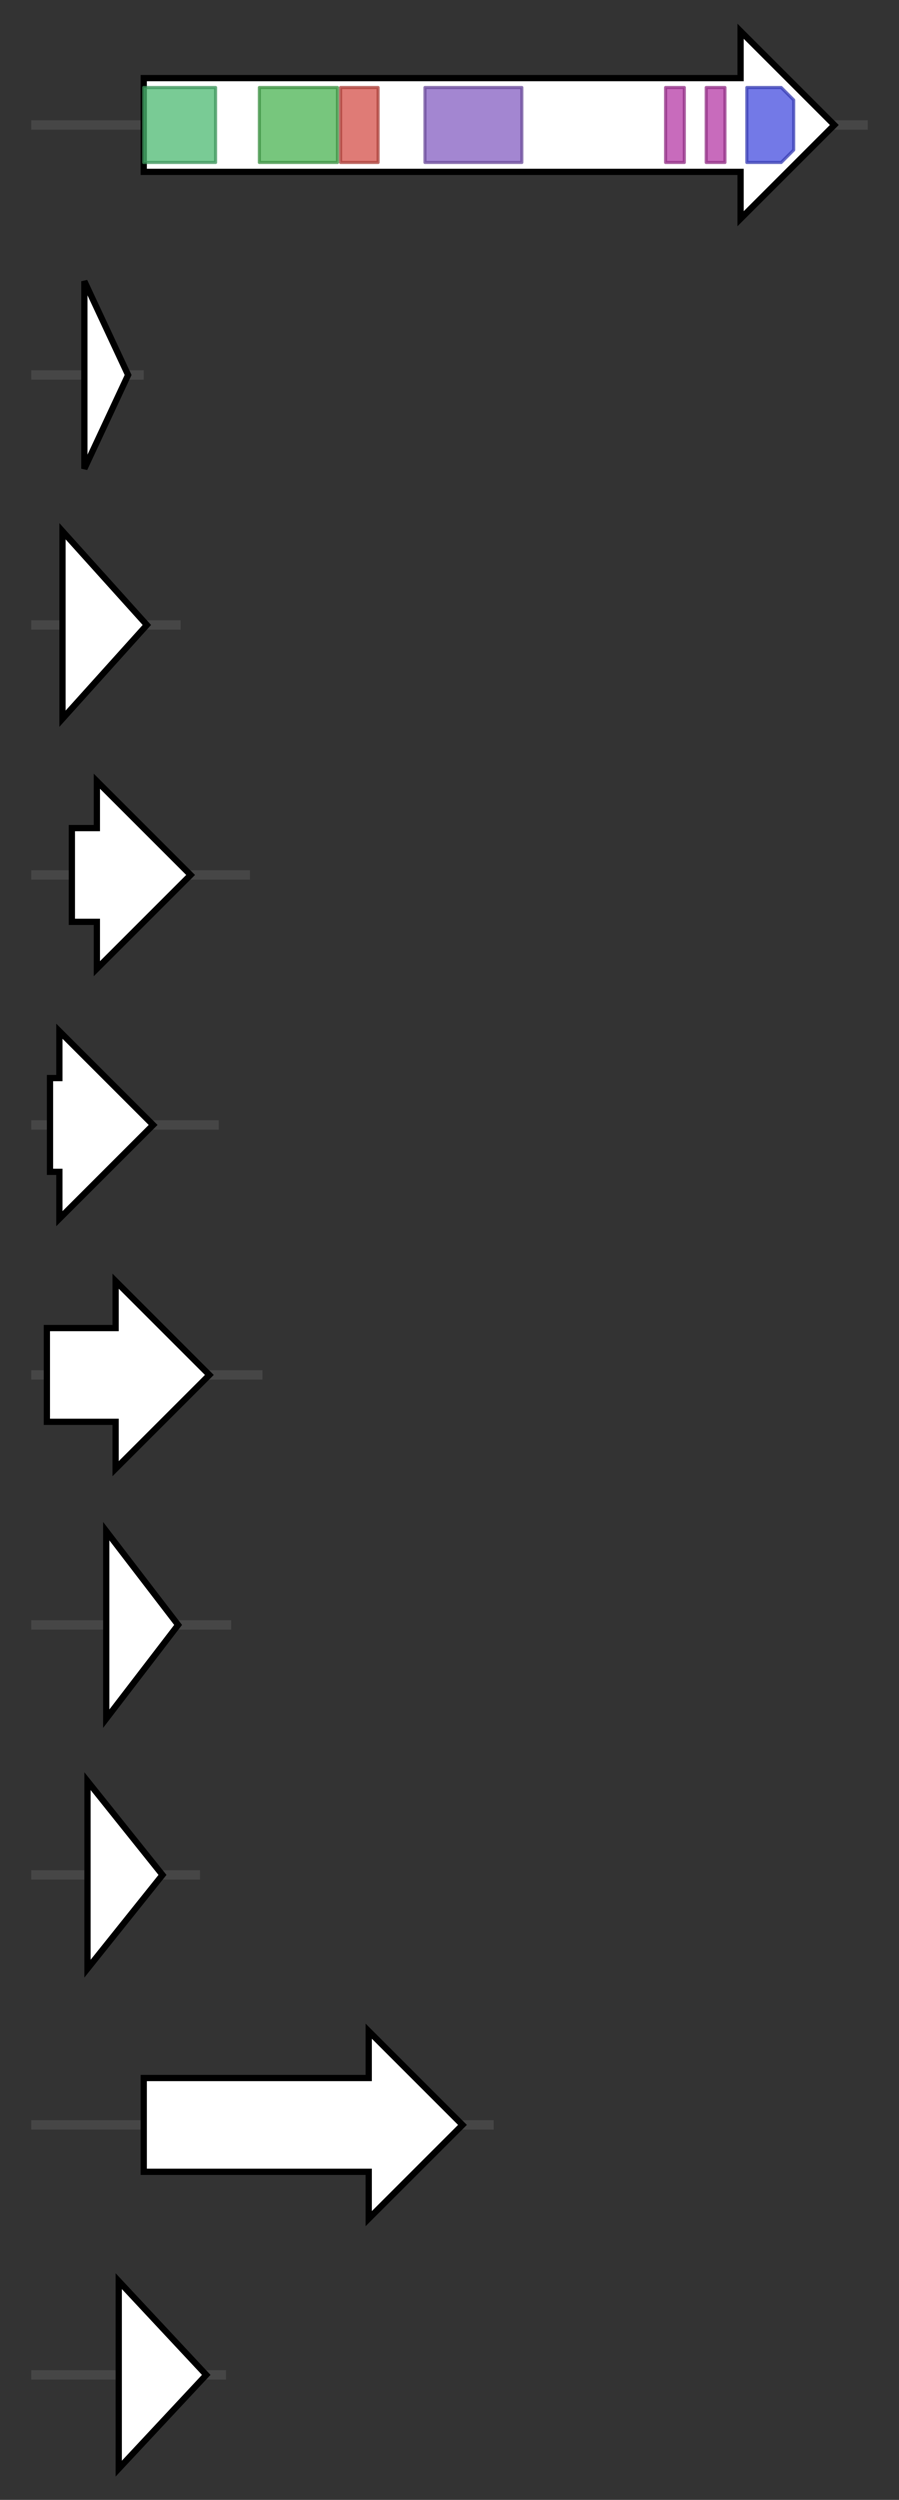 <svg version="1.1" baseProfile="full" xmlns="http://www.w3.org/2000/svg" width="287.7" height="800">
	<rect width="100%" height="100%" fill="#333333" stroke="none"/>
	<g>
		<line x1="10" y1="40.0" x2="277.7" y2="40.0" style="stroke:rgb(70,70,70); stroke-width:3 "/>
		<g>
			<title>PKS1
polyketide synthase</title>
			<polygon class="PKS1
polyketide synthase" points="46,25 237,25 237,10 267,40 237,70 237,55 46,55" fill="rgb(255,255,255)" fill-opacity="1.0" stroke="rgb(0,0,0)" stroke-width="2"  />
			<g>
				<title>SAT (PF16073)
"Starter unit:ACP transacylase in aflatoxin biosynthesis"</title>
				<rect class="PF16073" x="46" y="28" stroke-linejoin="round" width="23" height="24" fill="rgb(77,185,114)" stroke="rgb(61,148,91)" stroke-width="1" opacity="0.75" />
			</g>
			<g>
				<title>ketoacyl-synt (PF00109)
"Beta-ketoacyl synthase, N-terminal domain"</title>
				<rect class="PF00109" x="83" y="28" stroke-linejoin="round" width="25" height="24" fill="rgb(74,179,82)" stroke="rgb(59,143,65)" stroke-width="1" opacity="0.75" />
			</g>
			<g>
				<title>Ketoacyl-synt_C (PF02801)
"Beta-ketoacyl synthase, C-terminal domain"</title>
				<rect class="PF02801" x="109" y="28" stroke-linejoin="round" width="12" height="24" fill="rgb(212,79,72)" stroke="rgb(169,63,57)" stroke-width="1" opacity="0.75" />
			</g>
			<g>
				<title>Acyl_transf_1 (PF00698)
"Acyl transferase domain"</title>
				<rect class="PF00698" x="136" y="28" stroke-linejoin="round" width="31" height="24" fill="rgb(132,93,193)" stroke="rgb(105,74,154)" stroke-width="1" opacity="0.75" />
			</g>
			<g>
				<title>PP-binding (PF00550)
"Phosphopantetheine attachment site"</title>
				<rect class="PF00550" x="213" y="28" stroke-linejoin="round" width="6" height="24" fill="rgb(181,58,166)" stroke="rgb(144,46,132)" stroke-width="1" opacity="0.75" />
			</g>
			<g>
				<title>PP-binding (PF00550)
"Phosphopantetheine attachment site"</title>
				<rect class="PF00550" x="226" y="28" stroke-linejoin="round" width="6" height="24" fill="rgb(181,58,166)" stroke="rgb(144,46,132)" stroke-width="1" opacity="0.75" />
			</g>
			<g>
				<title>Thioesterase (PF00975)
"Thioesterase domain"</title>
				<polygon class="PF00975" points="239,28 250,28 254,32 254,48 250,52 239,52" stroke-linejoin="round" width="15" height="24" fill="rgb(69,76,223)" stroke="rgb(55,60,178)" stroke-width="1" opacity="0.75" />
			</g>
		</g>
	</g>
	<g>
		<line x1="10" y1="120.0" x2="46.0" y2="120.0" style="stroke:rgb(70,70,70); stroke-width:3 "/>
		<g>
			<title>
hypothetical protein EfHP4</title>
			<polygon class="
hypothetical protein EfHP4" points="27,90 41,120 27,150" fill="rgb(255,255,255)" fill-opacity="1.0" stroke="rgb(0,0,0)" stroke-width="2"  />
		</g>
	</g>
	<g>
		<line x1="10" y1="200.0" x2="57.8" y2="200.0" style="stroke:rgb(70,70,70); stroke-width:3 "/>
		<g>
			<title>
hypothetical protein EfHP3</title>
			<polygon class="
hypothetical protein EfHP3" points="20,170 47,200 20,230" fill="rgb(255,255,255)" fill-opacity="1.0" stroke="rgb(0,0,0)" stroke-width="2"  />
		</g>
	</g>
	<g>
		<line x1="10" y1="280.0" x2="80.0" y2="280.0" style="stroke:rgb(70,70,70); stroke-width:3 "/>
		<g>
			<title>
hypothetical protein EfHP2</title>
			<polygon class="
hypothetical protein EfHP2" points="23,265 31,265 31,250 61,280 31,310 31,295 23,295" fill="rgb(255,255,255)" fill-opacity="1.0" stroke="rgb(0,0,0)" stroke-width="2"  />
		</g>
	</g>
	<g>
		<line x1="10" y1="360.0" x2="70.0" y2="360.0" style="stroke:rgb(70,70,70); stroke-width:3 "/>
		<g>
			<title>
hypothetical protein EfHP1</title>
			<polygon class="
hypothetical protein EfHP1" points="16,345 19,345 19,330 49,360 19,390 19,375 16,375" fill="rgb(255,255,255)" fill-opacity="1.0" stroke="rgb(0,0,0)" stroke-width="2"  />
		</g>
	</g>
	<g>
		<line x1="10" y1="440.0" x2="84.0" y2="440.0" style="stroke:rgb(70,70,70); stroke-width:3 "/>
		<g>
			<title>ECT1
ECT1 transporter</title>
			<polygon class="ECT1
ECT1 transporter" points="15,425 37,425 37,410 67,440 37,470 37,455 15,455" fill="rgb(255,255,255)" fill-opacity="1.0" stroke="rgb(0,0,0)" stroke-width="2"  />
		</g>
	</g>
	<g>
		<line x1="10" y1="520.0" x2="74.0" y2="520.0" style="stroke:rgb(70,70,70); stroke-width:3 "/>
		<g>
			<title>PRF1
ESC prefoldin protein subunit 3</title>
			<polygon class="PRF1
ESC prefoldin protein subunit 3" points="34,490 57,520 34,550" fill="rgb(255,255,255)" fill-opacity="1.0" stroke="rgb(0,0,0)" stroke-width="2"  />
		</g>
	</g>
	<g>
		<line x1="10" y1="600.0" x2="64.0" y2="600.0" style="stroke:rgb(70,70,70); stroke-width:3 "/>
		<g>
			<title>OXR1
oxidoreductase</title>
			<polygon class="OXR1
oxidoreductase" points="28,570 52,600 28,630" fill="rgb(255,255,255)" fill-opacity="1.0" stroke="rgb(0,0,0)" stroke-width="2"  />
		</g>
	</g>
	<g>
		<line x1="10" y1="680.0" x2="158.0" y2="680.0" style="stroke:rgb(70,70,70); stroke-width:3 "/>
		<g>
			<title>TSF1
transcription factor</title>
			<polygon class="TSF1
transcription factor" points="46,665 118,665 118,650 148,680 118,710 118,695 46,695" fill="rgb(255,255,255)" fill-opacity="1.0" stroke="rgb(0,0,0)" stroke-width="2"  />
		</g>
	</g>
	<g>
		<line x1="10" y1="760.0" x2="72.333" y2="760.0" style="stroke:rgb(70,70,70); stroke-width:3 "/>
		<g>
			<title>RDT1
ESC reductase</title>
			<polygon class="RDT1
ESC reductase" points="38,730 66,760 38,790" fill="rgb(255,255,255)" fill-opacity="1.0" stroke="rgb(0,0,0)" stroke-width="2"  />
		</g>
	</g>
</svg>
